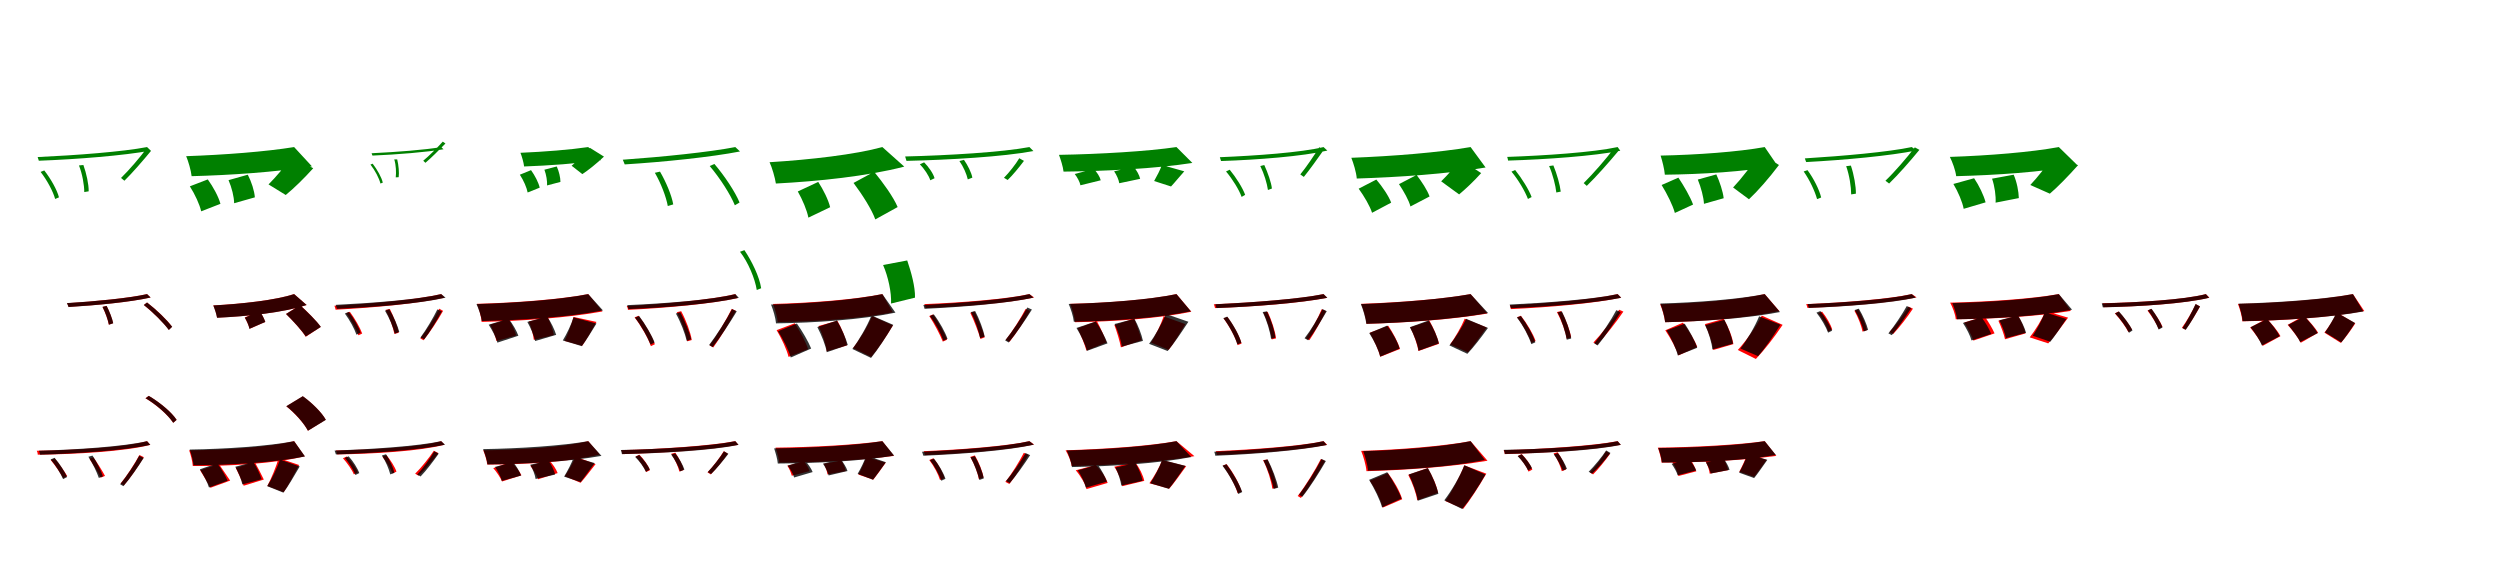 <?xml version="1.0" encoding="UTF-8"?>
<svg width="1700" height="400" xmlns="http://www.w3.org/2000/svg">
<rect width="100%" height="100%" fill="white"/>
<g fill="green" transform="translate(100 100) scale(0.1 -0.1)"><path d="M-0.0 -0.0C-165.0 -32.0 -484.0 -56.0 -744.0 -68.0C-742.0 -75.0 -738.0 -87.0 -736.0 -93.0C-474.0 -83.0 -158.0 -58.0 25.0 -24.0ZM-724.0 -169.0C-680.0 -225.0 -639.0 -302.0 -625.0 -353.0L-599.0 -342.0C-612.0 -291.0 -655.0 -215.0 -699.0 -159.0ZM-463.0 -125.0C-440.0 -183.0 -427.0 -258.0 -427.0 -306.0L-397.0 -301.0C-396.0 -255.0 -412.0 -180.0 -433.0 -122.0ZM-2.0 -8.0C-47.0 -69.0 -123.0 -158.0 -177.0 -210.0L-154.0 -229.0C-100.0 -176.0 -29.0 -94.0 27.0 -26.0Z"/></g>
<g fill="green" transform="translate(200 100) scale(0.1 -0.1)"><path d="M0.0 0.0C-190.0 -31.0 -473.0 -53.0 -734.0 -62.0C-720.0 -95.0 -701.0 -159.0 -697.0 -198.0C-434.0 -191.0 -129.0 -171.0 121.0 -131.0ZM-709.0 -267.0C-675.0 -320.0 -642.0 -391.0 -632.0 -437.0L-501.0 -386.0C-514.0 -337.0 -551.0 -270.0 -587.0 -220.0ZM-446.0 -225.0C-424.0 -275.0 -408.0 -340.0 -408.0 -382.0L-267.0 -342.0C-270.0 -298.0 -290.0 -236.0 -315.0 -188.0ZM-19.0 -67.0C-59.0 -129.0 -125.0 -205.0 -174.0 -254.0L-57.0 -326.0C-4.0 -283.0 66.0 -215.0 130.0 -144.0Z"/></g>
<g fill="green" transform="translate(300 100) scale(0.1 -0.1)"><path d="M0.0 0.0C-106.0 -19.0 -306.0 -34.0 -473.0 -42.0C-472.0 -47.0 -469.0 -54.0 -467.0 -58.0C-300.0 -51.0 -102.0 -35.0 16.0 -15.0ZM-481.0 -119.0C-450.0 -158.0 -422.0 -212.0 -413.0 -248.0L-397.0 -242.0C-405.0 -206.0 -435.0 -153.0 -466.0 -113.0ZM-319.0 -84.0C-307.0 -123.0 -305.0 -174.0 -309.0 -206.0L-289.0 -205.0C-285.0 -175.0 -289.0 -124.0 -299.0 -84.0ZM11.0 37.0C-25.0 -3.0 -82.0 -60.0 -122.0 -93.0L-107.0 -107.0C-68.0 -74.0 -14.0 -20.0 29.0 24.0Z"/></g>
<g fill="green" transform="translate(400 100) scale(0.1 -0.1)"><path d="M0.0 0.0C-121.0 -18.0 -297.0 -32.0 -461.0 -39.0C-452.0 -61.0 -439.0 -105.0 -436.0 -132.0C-270.0 -126.0 -78.0 -113.0 87.0 -89.0ZM-465.0 -188.0C-440.0 -226.0 -418.0 -276.0 -412.0 -309.0L-330.0 -276.0C-338.0 -241.0 -363.0 -193.0 -389.0 -157.0ZM-298.0 -154.0C-285.0 -189.0 -278.0 -233.0 -280.0 -261.0L-189.0 -237.0C-189.0 -207.0 -199.0 -165.0 -214.0 -132.0ZM11.0 -5.0C-22.0 -47.0 -75.0 -96.0 -113.0 -127.0L-40.0 -184.0C1.0 -157.0 56.0 -113.0 107.0 -65.0Z"/></g>
<g fill="green" transform="translate(500 100) scale(0.1 -0.1)"><path d="M0.0 0.0C-174.0 -34.0 -495.0 -67.0 -765.0 -86.0C-761.0 -94.0 -756.0 -109.0 -752.0 -118.0C-480.0 -101.0 -163.0 -68.0 32.0 -30.0ZM-547.0 -175.0C-506.0 -245.0 -470.0 -339.0 -459.0 -401.0L-422.0 -390.0C-432.0 -330.0 -471.0 -237.0 -512.0 -167.0ZM-174.0 -129.0C-104.0 -211.0 -32.0 -324.0 -3.0 -396.0L29.0 -377.0C0.0 -306.0 -72.0 -197.0 -142.0 -115.0ZM32.0 -712.0C88.0 -784.0 134.0 -895.0 146.0 -972.0L176.0 -960.0C164.0 -881.0 112.0 -775.0 62.0 -701.0Z"/></g>
<g fill="green" transform="translate(600 100) scale(0.1 -0.1)"><path d="M0.0 0.0C-185.0 -51.0 -490.0 -86.0 -767.0 -103.0C-750.0 -139.0 -730.0 -208.0 -724.0 -248.0C-438.0 -233.0 -105.0 -199.0 149.0 -133.0ZM-575.0 -302.0C-543.0 -358.0 -512.0 -431.0 -503.0 -480.0L-355.0 -409.0C-367.0 -359.0 -402.0 -289.0 -436.0 -237.0ZM-196.0 -244.0C-137.0 -322.0 -71.0 -426.0 -48.0 -492.0L104.0 -408.0C75.0 -339.0 4.0 -241.0 -56.0 -168.0ZM5.0 -802.0C40.0 -882.0 63.0 -991.0 59.0 -1064.0L222.0 -1024.0C224.0 -950.0 196.0 -850.0 169.0 -771.0Z"/></g>
<g fill="green" transform="translate(700 100) scale(0.1 -0.1)"><path d="M-0.0 -0.0C-185.0 -35.0 -554.0 -57.0 -845.0 -64.0C-842.0 -72.0 -838.0 -85.0 -836.0 -94.0C-543.0 -87.0 -177.0 -66.0 27.0 -27.0ZM-745.0 -117.0C-714.0 -149.0 -684.0 -194.0 -674.0 -226.0L-645.0 -212.0C-654.0 -179.0 -686.0 -134.0 -716.0 -104.0ZM-476.0 -95.0C-449.0 -133.0 -427.0 -184.0 -419.0 -220.0L-388.0 -208.0C-394.0 -174.0 -419.0 -124.0 -445.0 -87.0ZM-69.0 -76.0C-92.0 -115.0 -138.0 -174.0 -173.0 -209.0L-148.0 -224.0C-114.0 -192.0 -71.0 -139.0 -37.0 -94.0Z"/></g>
<g fill="green" transform="translate(800 100) scale(0.1 -0.1)"><path d="M0.0 0.0C-197.0 -29.0 -517.0 -48.0 -799.0 -53.0C-788.0 -82.0 -771.0 -135.0 -768.0 -167.0C-482.0 -164.0 -143.0 -147.0 108.0 -108.0ZM-692.0 -183.0C-674.0 -206.0 -657.0 -238.0 -653.0 -260.0L-515.0 -226.0C-521.0 -201.0 -541.0 -171.0 -562.0 -149.0ZM-424.0 -165.0C-407.0 -189.0 -392.0 -224.0 -389.0 -246.0L-247.0 -216.0C-252.0 -191.0 -271.0 -158.0 -291.0 -134.0ZM-99.0 -122.0C-110.0 -153.0 -133.0 -198.0 -152.0 -231.0L-37.0 -268.0C-13.0 -243.0 17.0 -205.0 53.0 -165.0Z"/></g>
<g fill="green" transform="translate(900 100) scale(0.1 -0.1)"><path d="M0.0 0.0C-151.0 -37.0 -462.0 -59.0 -705.0 -69.0C-703.0 -77.0 -699.0 -89.0 -697.0 -95.0C-450.0 -87.0 -143.0 -63.0 26.0 -24.0ZM-663.0 -166.0C-619.0 -218.0 -574.0 -291.0 -557.0 -339.0L-533.0 -325.0C-549.0 -279.0 -595.0 -206.0 -638.0 -154.0ZM-430.0 -129.0C-404.0 -181.0 -384.0 -248.0 -378.0 -292.0L-351.0 -282.0C-355.0 -242.0 -379.0 -174.0 -403.0 -122.0ZM-29.0 -1.0C-63.0 -56.0 -119.0 -139.0 -158.0 -186.0L-134.0 -203.0C-94.0 -154.0 -42.0 -81.0 1.0 -20.0Z"/></g>
<g fill="green" transform="translate(1000 100) scale(0.1 -0.1)"><path d="M0.0 0.0C-215.0 -37.0 -525.0 -62.0 -811.0 -73.0C-797.0 -108.0 -777.0 -172.0 -774.0 -214.0C-490.0 -205.0 -162.0 -183.0 102.0 -139.0ZM-761.0 -283.0C-724.0 -334.0 -684.0 -402.0 -670.0 -447.0L-540.0 -378.0C-557.0 -332.0 -601.0 -268.0 -641.0 -221.0ZM-487.0 -252.0C-455.0 -300.0 -419.0 -363.0 -409.0 -404.0L-279.0 -336.0C-294.0 -293.0 -333.0 -234.0 -367.0 -190.0ZM-70.0 -84.0C-104.0 -133.0 -161.0 -195.0 -200.0 -233.0L-78.0 -322.0C-37.0 -288.0 22.0 -233.0 72.0 -177.0Z"/></g>
<g fill="green" transform="translate(1100 100) scale(0.1 -0.1)"><path d="M-0.0 -0.0C-166.0 -36.0 -494.0 -58.0 -751.0 -67.0C-749.0 -74.0 -745.0 -86.0 -745.0 -92.0C-485.0 -84.0 -160.0 -61.0 18.0 -25.0ZM-722.0 -167.0C-675.0 -223.0 -629.0 -302.0 -610.0 -353.0L-585.0 -340.0C-603.0 -290.0 -652.0 -212.0 -697.0 -156.0ZM-466.0 -129.0C-441.0 -186.0 -422.0 -262.0 -417.0 -309.0L-387.0 -303.0C-392.0 -258.0 -413.0 -182.0 -437.0 -125.0ZM-25.0 -9.0C-78.0 -80.0 -168.0 -183.0 -231.0 -245.0L-210.0 -264.0C-145.0 -201.0 -61.0 -106.0 4.0 -28.0Z"/></g>
<g fill="green" transform="translate(1200 100) scale(0.1 -0.1)"><path d="M0.0 0.0C-184.0 -33.0 -460.0 -53.0 -708.0 -58.0C-697.0 -91.0 -682.0 -151.0 -679.0 -188.0C-431.0 -185.0 -141.0 -168.0 87.0 -127.0ZM-701.0 -258.0C-664.0 -318.0 -624.0 -398.0 -611.0 -448.0L-487.0 -391.0C-506.0 -339.0 -550.0 -263.0 -587.0 -208.0ZM-455.0 -221.0C-433.0 -274.0 -415.0 -343.0 -413.0 -386.0L-279.0 -348.0C-284.0 -302.0 -306.0 -236.0 -329.0 -186.0ZM-36.0 -38.0C-82.0 -118.0 -158.0 -215.0 -215.0 -275.0L-107.0 -355.0C-48.0 -300.0 30.0 -211.0 97.0 -122.0Z"/></g>
<g fill="green" transform="translate(1300 100) scale(0.1 -0.1)"><path d="M0.0 0.0C-160.0 -34.0 -470.0 -61.0 -727.0 -77.0C-725.0 -85.0 -720.0 -96.0 -718.0 -102.0C-458.0 -88.0 -150.0 -60.0 32.0 -23.0ZM-735.0 -166.0C-694.0 -224.0 -658.0 -302.0 -644.0 -354.0L-616.0 -343.0C-628.0 -292.0 -666.0 -215.0 -709.0 -157.0ZM-446.0 -130.0C-424.0 -192.0 -412.0 -271.0 -412.0 -322.0L-380.0 -317.0C-379.0 -268.0 -393.0 -188.0 -414.0 -126.0ZM21.0 -2.0C-32.0 -71.0 -118.0 -171.0 -179.0 -229.0L-154.0 -248.0C-92.0 -188.0 -11.0 -96.0 52.0 -19.0Z"/></g>
<g fill="green" transform="translate(1400 100) scale(0.1 -0.1)"><path d="M0.0 0.0C-190.0 -35.0 -476.0 -58.0 -741.0 -67.0C-724.0 -100.0 -702.0 -160.0 -698.0 -198.0C-430.0 -191.0 -120.0 -171.0 129.0 -126.0ZM-717.0 -251.0C-685.0 -304.0 -655.0 -375.0 -647.0 -420.0L-498.0 -376.0C-510.0 -329.0 -542.0 -262.0 -576.0 -212.0ZM-454.0 -215.0C-436.0 -267.0 -427.0 -334.0 -430.0 -378.0L-272.0 -347.0C-273.0 -303.0 -285.0 -238.0 -307.0 -188.0ZM-40.0 -60.0C-79.0 -124.0 -144.0 -205.0 -194.0 -258.0L-61.0 -317.0C-7.0 -271.0 64.0 -198.0 131.0 -123.0Z"/></g>
<g fill="red" transform="translate(100 200) scale(0.1 -0.1)"><path d="M0.0 0.0C-121.0 -27.0 -355.0 -50.0 -544.0 -62.0C-540.0 -68.0 -536.0 -79.0 -534.0 -87.0C-343.0 -76.0 -112.0 -54.0 24.0 -23.0ZM-303.0 -87.0C-284.0 -125.0 -266.0 -175.0 -260.0 -208.0L-231.0 -198.0C-237.0 -167.0 -256.0 -117.0 -275.0 -80.0ZM-22.0 -74.0C41.0 -124.0 114.0 -196.0 148.0 -243.0L170.0 -222.0C136.0 -175.0 64.0 -106.0 0.0 -57.0ZM-11.0 -708.0C64.0 -752.0 143.0 -822.0 178.0 -875.0L201.0 -855.0C166.0 -802.0 85.0 -735.0 11.0 -692.0Z"/></g>
<g fill="black" opacity=".8" transform="translate(100 200) scale(0.1 -0.1)"><path d="M0.0 0.0C-122.0 -28.0 -356.0 -50.0 -545.0 -61.0C-541.0 -69.0 -537.0 -79.0 -534.0 -88.0C-343.0 -76.0 -112.0 -54.0 24.0 -23.0ZM-303.0 -87.0C-283.0 -124.0 -266.0 -174.0 -259.0 -208.0L-230.0 -198.0C-236.0 -167.0 -256.0 -117.0 -275.0 -80.0ZM-22.0 -74.0C41.0 -123.0 113.0 -196.0 148.0 -244.0L171.0 -222.0C135.0 -176.0 65.0 -107.0 -0.0 -57.0ZM-10.0 -708.0C65.0 -752.0 143.0 -822.0 178.0 -875.0L201.0 -855.0C167.0 -802.0 85.0 -735.0 12.0 -692.0Z"/></g>
<g fill="red" transform="translate(200 200) scale(0.1 -0.1)"><path d="M0.0 0.0C-125.0 -41.0 -353.0 -66.0 -550.0 -77.0C-539.0 -99.0 -527.0 -137.0 -524.0 -160.0C-319.0 -151.0 -77.0 -126.0 85.0 -74.0ZM-336.0 -159.0C-322.0 -183.0 -308.0 -215.0 -303.0 -236.0L-196.0 -189.0C-203.0 -168.0 -219.0 -138.0 -234.0 -116.0ZM-55.0 -135.0C-7.0 -182.0 53.0 -248.0 79.0 -290.0L181.0 -223.0C151.0 -180.0 88.0 -118.0 41.0 -75.0ZM-53.0 -763.0C6.0 -810.0 69.0 -880.0 94.0 -929.0L215.0 -854.0C186.0 -802.0 119.0 -738.0 59.0 -695.0Z"/></g>
<g fill="black" opacity=".8" transform="translate(200 200) scale(0.1 -0.1)"><path d="M0.0 0.0C-125.0 -41.0 -353.0 -67.0 -549.0 -77.0C-540.0 -100.0 -528.0 -138.0 -524.0 -161.0C-320.0 -151.0 -76.0 -127.0 85.0 -74.0ZM-335.0 -160.0C-321.0 -184.0 -307.0 -215.0 -304.0 -236.0L-196.0 -189.0C-203.0 -169.0 -218.0 -138.0 -233.0 -117.0ZM-55.0 -135.0C-7.0 -182.0 54.0 -248.0 79.0 -288.0L182.0 -223.0C151.0 -180.0 88.0 -119.0 41.0 -76.0ZM-53.0 -762.0C7.0 -809.0 69.0 -880.0 94.0 -929.0L216.0 -855.0C187.0 -803.0 119.0 -737.0 59.0 -694.0Z"/></g>
<g fill="red" transform="translate(300 200) scale(0.1 -0.1)"><path d="M0.0 0.0C-159.0 -37.0 -474.0 -65.0 -726.0 -79.0C-723.0 -87.0 -719.0 -98.0 -718.0 -106.0C-463.0 -93.0 -152.0 -64.0 24.0 -24.0ZM-646.0 -129.0C-613.0 -176.0 -578.0 -240.0 -563.0 -280.0L-537.0 -268.0C-551.0 -229.0 -587.0 -166.0 -621.0 -120.0ZM-378.0 -107.0C-351.0 -159.0 -326.0 -228.0 -318.0 -271.0L-289.0 -263.0C-296.0 -221.0 -323.0 -153.0 -349.0 -101.0ZM-13.0 -99.0C-44.0 -160.0 -100.0 -249.0 -142.0 -301.0L-120.0 -314.0C-78.0 -262.0 -24.0 -180.0 13.0 -114.0Z"/></g>
<g fill="black" opacity=".8" transform="translate(300 200) scale(0.1 -0.1)"><path d="M0.0 0.0C-155.0 -37.0 -469.0 -61.0 -717.0 -73.0C-715.0 -82.0 -710.0 -93.0 -708.0 -100.0C-456.0 -89.0 -144.0 -65.0 30.0 -24.0ZM-655.0 -132.0C-622.0 -176.0 -590.0 -235.0 -576.0 -276.0L-548.0 -262.0C-560.0 -224.0 -594.0 -164.0 -628.0 -121.0ZM-382.0 -113.0C-352.0 -162.0 -326.0 -226.0 -315.0 -269.0L-285.0 -257.0C-295.0 -217.0 -323.0 -152.0 -353.0 -103.0ZM-26.0 -104.0C-53.0 -160.0 -103.0 -245.0 -141.0 -295.0L-115.0 -307.0C-76.0 -256.0 -30.0 -180.0 5.0 -117.0Z"/></g>
<g fill="red" transform="translate(400 200) scale(0.1 -0.1)"><path d="M0.0 0.0C-191.0 -36.0 -489.0 -59.0 -757.0 -66.0C-744.0 -97.0 -727.0 -153.0 -725.0 -189.0C-456.0 -183.0 -143.0 -162.0 97.0 -118.0ZM-667.0 -207.0C-649.0 -242.0 -630.0 -289.0 -624.0 -319.0L-490.0 -281.0C-498.0 -250.0 -519.0 -206.0 -540.0 -172.0ZM-404.0 -186.0C-388.0 -225.0 -373.0 -278.0 -370.0 -311.0L-234.0 -278.0C-239.0 -244.0 -257.0 -194.0 -276.0 -157.0ZM-100.0 -155.0C-113.0 -205.0 -138.0 -271.0 -161.0 -318.0L-41.0 -351.0C-14.0 -311.0 22.0 -251.0 56.0 -189.0Z"/></g>
<g fill="black" opacity=".8" transform="translate(400 200) scale(0.1 -0.1)"><path d="M0.0 0.0C-192.0 -38.0 -491.0 -60.0 -760.0 -68.0C-746.0 -98.0 -727.0 -149.0 -724.0 -183.0C-453.0 -177.0 -136.0 -158.0 100.0 -111.0ZM-677.0 -208.0C-652.0 -246.0 -625.0 -297.0 -618.0 -330.0L-475.0 -283.0C-487.0 -250.0 -514.0 -202.0 -542.0 -167.0ZM-414.0 -189.0C-391.0 -230.0 -368.0 -284.0 -361.0 -319.0L-218.0 -277.0C-229.0 -241.0 -254.0 -189.0 -280.0 -152.0ZM-100.0 -158.0C-115.0 -206.0 -146.0 -271.0 -173.0 -315.0L-44.0 -354.0C-15.0 -316.0 21.0 -257.0 56.0 -200.0Z"/></g>
<g fill="red" transform="translate(500 200) scale(0.1 -0.1)"><path d="M0.0 0.0C-163.0 -39.0 -487.0 -67.0 -738.0 -81.0C-734.0 -88.0 -730.0 -99.0 -730.0 -107.0C-477.0 -95.0 -158.0 -66.0 16.0 -27.0ZM-685.0 -158.0C-638.0 -219.0 -592.0 -301.0 -574.0 -354.0L-547.0 -341.0C-564.0 -290.0 -611.0 -207.0 -658.0 -147.0ZM-398.0 -123.0C-364.0 -186.0 -335.0 -269.0 -327.0 -321.0L-296.0 -312.0C-304.0 -261.0 -334.0 -179.0 -368.0 -116.0ZM-24.0 -100.0C-61.0 -175.0 -125.0 -282.0 -175.0 -348.0L-150.0 -363.0C-100.0 -294.0 -40.0 -194.0 4.0 -114.0Z"/></g>
<g fill="black" opacity=".8" transform="translate(500 200) scale(0.1 -0.1)"><path d="M0.0 0.0C-160.0 -40.0 -483.0 -64.0 -735.0 -75.0C-732.0 -84.0 -727.0 -95.0 -727.0 -102.0C-471.0 -92.0 -151.0 -66.0 24.0 -25.0ZM-682.0 -160.0C-638.0 -216.0 -596.0 -293.0 -576.0 -343.0L-549.0 -329.0C-567.0 -281.0 -612.0 -204.0 -654.0 -149.0ZM-404.0 -132.0C-371.0 -190.0 -342.0 -268.0 -330.0 -318.0L-300.0 -307.0C-311.0 -260.0 -342.0 -182.0 -374.0 -123.0ZM-22.0 -102.0C-59.0 -174.0 -128.0 -281.0 -178.0 -346.0L-154.0 -360.0C-101.0 -293.0 -38.0 -196.0 10.0 -117.0Z"/></g>
<g fill="red" transform="translate(600 200) scale(0.1 -0.1)"><path d="M0.0 0.0C-195.0 -38.0 -484.0 -60.0 -744.0 -67.0C-731.0 -99.0 -714.0 -154.0 -712.0 -190.0C-455.0 -187.0 -156.0 -168.0 71.0 -124.0ZM-719.0 -245.0C-685.0 -302.0 -649.0 -379.0 -638.0 -427.0L-505.0 -374.0C-520.0 -325.0 -560.0 -252.0 -595.0 -198.0ZM-434.0 -217.0C-407.0 -272.0 -383.0 -343.0 -378.0 -389.0L-241.0 -349.0C-248.0 -301.0 -276.0 -233.0 -306.0 -181.0ZM-70.0 -150.0C-100.0 -222.0 -155.0 -311.0 -199.0 -367.0L-76.0 -427.0C-31.0 -373.0 24.0 -293.0 72.0 -213.0Z"/></g>
<g fill="black" opacity=".8" transform="translate(600 200) scale(0.1 -0.1)"><path d="M0.0 0.0C-195.0 -40.0 -491.0 -64.0 -757.0 -71.0C-743.0 -105.0 -726.0 -162.0 -723.0 -199.0C-457.0 -195.0 -147.0 -175.0 89.0 -126.0ZM-709.0 -252.0C-674.0 -309.0 -635.0 -384.0 -623.0 -431.0L-484.0 -370.0C-503.0 -323.0 -545.0 -251.0 -581.0 -200.0ZM-442.0 -224.0C-414.0 -278.0 -385.0 -350.0 -378.0 -395.0L-235.0 -346.0C-248.0 -299.0 -279.0 -230.0 -309.0 -180.0ZM-74.0 -145.0C-104.0 -219.0 -159.0 -314.0 -204.0 -373.0L-77.0 -434.0C-32.0 -379.0 25.0 -292.0 74.0 -209.0Z"/></g>
<g fill="red" transform="translate(700 200) scale(0.1 -0.1)"><path d="M0.0 0.0C-155.0 -34.0 -465.0 -58.0 -715.0 -68.0C-710.0 -76.0 -706.0 -87.0 -706.0 -95.0C-452.0 -85.0 -144.0 -62.0 32.0 -23.0ZM-681.0 -149.0C-646.0 -203.0 -607.0 -276.0 -589.0 -323.0L-560.0 -310.0C-578.0 -264.0 -617.0 -193.0 -655.0 -138.0ZM-402.0 -127.0C-375.0 -183.0 -347.0 -257.0 -333.0 -305.0L-304.0 -294.0C-316.0 -248.0 -347.0 -174.0 -374.0 -118.0ZM-26.0 -101.0C-58.0 -163.0 -117.0 -256.0 -161.0 -311.0L-135.0 -324.0C-90.0 -268.0 -35.0 -183.0 5.0 -114.0Z"/></g>
<g fill="black" opacity=".8" transform="translate(700 200) scale(0.1 -0.1)"><path d="M0.0 0.0C-157.0 -37.0 -472.0 -61.0 -721.0 -74.0C-719.0 -82.0 -714.0 -93.0 -713.0 -100.0C-460.0 -88.0 -148.0 -63.0 27.0 -24.0ZM-677.0 -149.0C-638.0 -200.0 -601.0 -271.0 -585.0 -317.0L-557.0 -304.0C-572.0 -260.0 -611.0 -189.0 -650.0 -138.0ZM-398.0 -122.0C-369.0 -178.0 -344.0 -252.0 -335.0 -299.0L-304.0 -289.0C-313.0 -244.0 -340.0 -170.0 -369.0 -115.0ZM-14.0 -91.0C-51.0 -158.0 -117.0 -256.0 -165.0 -315.0L-141.0 -329.0C-90.0 -268.0 -29.0 -178.0 17.0 -105.0Z"/></g>
<g fill="red" transform="translate(800 200) scale(0.1 -0.1)"><path d="M0.0 0.0C-182.0 -38.0 -466.0 -60.0 -723.0 -66.0C-709.0 -97.0 -693.0 -155.0 -690.0 -191.0C-430.0 -187.0 -130.0 -167.0 101.0 -120.0ZM-672.0 -232.0C-650.0 -279.0 -623.0 -344.0 -612.0 -384.0L-476.0 -328.0C-490.0 -288.0 -517.0 -229.0 -541.0 -184.0ZM-422.0 -210.0C-405.0 -257.0 -385.0 -321.0 -378.0 -362.0L-237.0 -313.0C-248.0 -273.0 -268.0 -213.0 -288.0 -167.0ZM-87.0 -151.0C-106.0 -208.0 -143.0 -282.0 -173.0 -330.0L-53.0 -379.0C-20.0 -336.0 21.0 -270.0 60.0 -204.0Z"/></g>
<g fill="black" opacity=".8" transform="translate(800 200) scale(0.1 -0.1)"><path d="M0.0 0.0C-186.0 -38.0 -474.0 -60.0 -733.0 -67.0C-719.0 -99.0 -701.0 -153.0 -698.0 -188.0C-437.0 -183.0 -133.0 -164.0 98.0 -117.0ZM-680.0 -230.0C-650.0 -279.0 -618.0 -344.0 -609.0 -386.0L-469.0 -335.0C-484.0 -294.0 -518.0 -231.0 -549.0 -186.0ZM-421.0 -203.0C-397.0 -252.0 -376.0 -316.0 -372.0 -357.0L-228.0 -318.0C-237.0 -275.0 -260.0 -214.0 -286.0 -168.0ZM-72.0 -135.0C-98.0 -200.0 -146.0 -284.0 -186.0 -338.0L-60.0 -387.0C-18.0 -338.0 33.0 -261.0 81.0 -188.0Z"/></g>
<g fill="red" transform="translate(900 200) scale(0.1 -0.1)"><path d="M0.0 0.0C-164.0 -34.0 -487.0 -58.0 -746.0 -69.0C-743.0 -76.0 -739.0 -88.0 -738.0 -95.0C-476.0 -86.0 -157.0 -61.0 25.0 -25.0ZM-680.0 -165.0C-638.0 -221.0 -598.0 -297.0 -584.0 -347.0L-557.0 -336.0C-570.0 -287.0 -612.0 -211.0 -654.0 -155.0ZM-409.0 -125.0C-381.0 -184.0 -358.0 -260.0 -352.0 -308.0L-323.0 -301.0C-328.0 -254.0 -353.0 -178.0 -380.0 -120.0ZM-12.0 -102.0C-37.0 -161.0 -83.0 -248.0 -120.0 -300.0L-96.0 -313.0C-60.0 -261.0 -17.0 -181.0 16.0 -116.0Z"/></g>
<g fill="black" opacity=".8" transform="translate(900 200) scale(0.1 -0.1)"><path d="M0.0 0.0C-163.0 -33.0 -479.0 -57.0 -736.0 -69.0C-734.0 -76.0 -730.0 -89.0 -728.0 -95.0C-469.0 -85.0 -155.0 -60.0 26.0 -25.0ZM-681.0 -163.0C-639.0 -218.0 -600.0 -293.0 -586.0 -342.0L-559.0 -331.0C-572.0 -282.0 -613.0 -207.0 -655.0 -153.0ZM-414.0 -122.0C-385.0 -180.0 -363.0 -255.0 -357.0 -304.0L-328.0 -296.0C-332.0 -250.0 -357.0 -174.0 -385.0 -117.0ZM-7.0 -102.0C-35.0 -161.0 -88.0 -248.0 -129.0 -300.0L-105.0 -314.0C-64.0 -261.0 -16.0 -181.0 22.0 -116.0Z"/></g>
<g fill="red" transform="translate(1000 200) scale(0.1 -0.1)"><path d="M0.0 0.0C-192.0 -34.0 -481.0 -57.0 -744.0 -66.0C-730.0 -99.0 -711.0 -163.0 -708.0 -202.0C-443.0 -195.0 -134.0 -174.0 114.0 -132.0ZM-686.0 -263.0C-656.0 -314.0 -625.0 -383.0 -614.0 -426.0L-480.0 -373.0C-493.0 -328.0 -528.0 -263.0 -560.0 -215.0ZM-410.0 -226.0C-385.0 -277.0 -361.0 -344.0 -355.0 -387.0L-215.0 -338.0C-224.0 -295.0 -252.0 -231.0 -279.0 -182.0ZM-40.0 -167.0C-63.0 -223.0 -105.0 -295.0 -139.0 -342.0L-18.0 -396.0C19.0 -354.0 65.0 -291.0 109.0 -227.0Z"/></g>
<g fill="black" opacity=".8" transform="translate(1000 200) scale(0.1 -0.1)"><path d="M0.0 0.0C-192.0 -34.0 -481.0 -58.0 -746.0 -68.0C-732.0 -101.0 -713.0 -164.0 -709.0 -202.0C-442.0 -194.0 -131.0 -173.0 119.0 -129.0ZM-689.0 -265.0C-657.0 -315.0 -624.0 -381.0 -615.0 -425.0L-483.0 -370.0C-496.0 -324.0 -532.0 -261.0 -567.0 -214.0ZM-413.0 -225.0C-385.0 -275.0 -359.0 -342.0 -354.0 -385.0L-216.0 -335.0C-225.0 -290.0 -254.0 -227.0 -285.0 -179.0ZM-30.0 -168.0C-57.0 -226.0 -106.0 -301.0 -144.0 -349.0L-22.0 -406.0C19.0 -363.0 71.0 -296.0 118.0 -230.0Z"/></g>
<g fill="red" transform="translate(1100 200) scale(0.1 -0.1)"><path d="M0.0 0.0C-161.0 -36.0 -480.0 -63.0 -733.0 -76.0C-731.0 -83.0 -727.0 -95.0 -726.0 -102.0C-469.0 -90.0 -154.0 -63.0 24.0 -24.0ZM-684.0 -157.0C-643.0 -211.0 -602.0 -285.0 -586.0 -332.0L-558.0 -319.0C-574.0 -272.0 -616.0 -200.0 -658.0 -147.0ZM-413.0 -122.0C-382.0 -179.0 -354.0 -255.0 -347.0 -303.0L-316.0 -294.0C-324.0 -247.0 -352.0 -172.0 -384.0 -115.0ZM10.0 -106.0C-32.0 -173.0 -108.0 -269.0 -165.0 -329.0L-140.0 -344.0C-82.0 -283.0 -12.0 -194.0 39.0 -119.0Z"/></g>
<g fill="black" opacity=".8" transform="translate(1100 200) scale(0.1 -0.1)"><path d="M0.0 0.0C-163.0 -35.0 -480.0 -59.0 -734.0 -71.0C-732.0 -78.0 -727.0 -90.0 -726.0 -96.0C-469.0 -86.0 -155.0 -61.0 24.0 -25.0ZM-685.0 -159.0C-642.0 -214.0 -603.0 -290.0 -587.0 -340.0L-560.0 -328.0C-574.0 -279.0 -617.0 -204.0 -658.0 -149.0ZM-408.0 -124.0C-378.0 -182.0 -354.0 -261.0 -346.0 -310.0L-316.0 -302.0C-323.0 -254.0 -349.0 -177.0 -379.0 -118.0ZM-9.0 -109.0C-44.0 -176.0 -110.0 -275.0 -159.0 -335.0L-136.0 -349.0C-86.0 -288.0 -25.0 -196.0 21.0 -123.0Z"/></g>
<g fill="red" transform="translate(1200 200) scale(0.1 -0.1)"><path d="M0.0 0.0C-177.0 -39.0 -458.0 -62.0 -711.0 -69.0C-697.0 -100.0 -681.0 -156.0 -677.0 -191.0C-422.0 -186.0 -125.0 -164.0 99.0 -115.0ZM-676.0 -246.0C-640.0 -299.0 -601.0 -371.0 -587.0 -417.0L-459.0 -359.0C-476.0 -312.0 -519.0 -244.0 -556.0 -194.0ZM-407.0 -204.0C-379.0 -260.0 -355.0 -333.0 -350.0 -380.0L-213.0 -340.0C-220.0 -291.0 -248.0 -221.0 -279.0 -168.0ZM-20.0 -146.0C-59.0 -224.0 -128.0 -320.0 -183.0 -380.0L-60.0 -441.0C-5.0 -383.0 64.0 -296.0 122.0 -209.0Z"/></g>
<g fill="black" opacity=".8" transform="translate(1200 200) scale(0.1 -0.1)"><path d="M0.0 0.0C-181.0 -35.0 -459.0 -57.0 -710.0 -64.0C-697.0 -97.0 -680.0 -155.0 -677.0 -191.0C-423.0 -186.0 -127.0 -166.0 104.0 -122.0ZM-667.0 -247.0C-635.0 -301.0 -601.0 -372.0 -591.0 -417.0L-459.0 -365.0C-474.0 -318.0 -511.0 -251.0 -544.0 -201.0ZM-405.0 -211.0C-380.0 -264.0 -359.0 -333.0 -356.0 -376.0L-216.0 -337.0C-223.0 -291.0 -248.0 -225.0 -274.0 -175.0ZM-38.0 -151.0C-67.0 -223.0 -121.0 -313.0 -165.0 -370.0L-45.0 -422.0C1.0 -370.0 57.0 -288.0 107.0 -208.0Z"/></g>
<g fill="red" transform="translate(1300 200) scale(0.1 -0.1)"><path d="M0.0 0.0C-155.0 -34.0 -468.0 -58.0 -718.0 -68.0C-715.0 -76.0 -710.0 -86.0 -709.0 -94.0C-453.0 -84.0 -145.0 -60.0 33.0 -22.0ZM-636.0 -130.0C-605.0 -167.0 -578.0 -218.0 -569.0 -254.0L-541.0 -241.0C-550.0 -208.0 -579.0 -157.0 -610.0 -119.0ZM-390.0 -113.0C-365.0 -157.0 -342.0 -215.0 -335.0 -255.0L-305.0 -245.0C-313.0 -207.0 -337.0 -148.0 -364.0 -104.0ZM-22.0 -85.0C-54.0 -136.0 -109.0 -213.0 -151.0 -258.0L-126.0 -271.0C-83.0 -225.0 -30.0 -157.0 8.0 -99.0Z"/></g>
<g fill="black" opacity=".8" transform="translate(1300 200) scale(0.1 -0.1)"><path d="M0.0 0.0C-153.0 -36.0 -464.0 -58.0 -708.0 -68.0C-706.0 -76.0 -701.0 -87.0 -700.0 -94.0C-452.0 -85.0 -144.0 -62.0 27.0 -24.0ZM-648.0 -126.0C-615.0 -167.0 -583.0 -224.0 -569.0 -262.0L-542.0 -249.0C-555.0 -212.0 -589.0 -156.0 -622.0 -115.0ZM-388.0 -108.0C-361.0 -153.0 -336.0 -214.0 -326.0 -254.0L-297.0 -243.0C-306.0 -206.0 -332.0 -145.0 -360.0 -99.0ZM-34.0 -81.0C-64.0 -136.0 -119.0 -218.0 -159.0 -267.0L-136.0 -279.0C-94.0 -230.0 -43.0 -157.0 -4.0 -96.0Z"/></g>
<g fill="red" transform="translate(1400 200) scale(0.1 -0.1)"><path d="M0.0 0.0C-192.0 -33.0 -482.0 -52.0 -739.0 -58.0C-723.0 -88.0 -703.0 -138.0 -701.0 -171.0C-444.0 -169.0 -140.0 -152.0 82.0 -114.0ZM-643.0 -193.0C-619.0 -231.0 -592.0 -283.0 -581.0 -316.0L-437.0 -267.0C-451.0 -235.0 -479.0 -187.0 -505.0 -151.0ZM-411.0 -181.0C-393.0 -220.0 -373.0 -273.0 -366.0 -307.0L-226.0 -267.0C-234.0 -234.0 -256.0 -184.0 -277.0 -147.0ZM-90.0 -115.0C-114.0 -171.0 -160.0 -246.0 -198.0 -294.0L-72.0 -335.0C-33.0 -291.0 16.0 -224.0 63.0 -160.0Z"/></g>
<g fill="black" opacity=".8" transform="translate(1400 200) scale(0.1 -0.1)"><path d="M0.0 0.0C-183.0 -35.0 -469.0 -55.0 -724.0 -61.0C-712.0 -90.0 -695.0 -139.0 -692.0 -171.0C-435.0 -167.0 -133.0 -150.0 90.0 -106.0ZM-652.0 -196.0C-628.0 -233.0 -602.0 -283.0 -594.0 -315.0L-460.0 -271.0C-472.0 -239.0 -499.0 -192.0 -525.0 -158.0ZM-405.0 -178.0C-385.0 -216.0 -365.0 -267.0 -360.0 -299.0L-223.0 -263.0C-232.0 -229.0 -255.0 -180.0 -278.0 -145.0ZM-95.0 -124.0C-113.0 -173.0 -148.0 -239.0 -177.0 -283.0L-58.0 -324.0C-27.0 -286.0 12.0 -227.0 51.0 -169.0Z"/></g>
<g fill="red" transform="translate(1500 200) scale(0.1 -0.1)"><path d="M0.0 0.0C-148.0 -39.0 -465.0 -57.0 -703.0 -62.0C-700.0 -70.0 -696.0 -81.0 -696.0 -89.0C-453.0 -85.0 -140.0 -65.0 24.0 -24.0ZM-619.0 -131.0C-584.0 -169.0 -544.0 -223.0 -527.0 -258.0L-502.0 -242.0C-519.0 -208.0 -559.0 -155.0 -594.0 -118.0ZM-397.0 -112.0C-367.0 -150.0 -335.0 -202.0 -321.0 -237.0L-295.0 -222.0C-308.0 -190.0 -342.0 -138.0 -372.0 -100.0ZM-69.0 -68.0C-91.0 -115.0 -132.0 -187.0 -163.0 -229.0L-139.0 -242.0C-107.0 -200.0 -69.0 -137.0 -40.0 -84.0Z"/></g>
<g fill="black" opacity=".8" transform="translate(1500 200) scale(0.1 -0.1)"><path d="M0.0 0.0C-151.0 -39.0 -469.0 -57.0 -708.0 -63.0C-706.0 -71.0 -702.0 -83.0 -701.0 -90.0C-457.0 -85.0 -143.0 -65.0 22.0 -25.0ZM-617.0 -131.0C-580.0 -170.0 -540.0 -226.0 -523.0 -263.0L-499.0 -247.0C-515.0 -212.0 -557.0 -156.0 -591.0 -118.0ZM-394.0 -110.0C-364.0 -150.0 -335.0 -204.0 -321.0 -241.0L-295.0 -227.0C-307.0 -194.0 -340.0 -140.0 -369.0 -100.0ZM-70.0 -67.0C-91.0 -115.0 -130.0 -188.0 -159.0 -231.0L-137.0 -243.0C-106.0 -200.0 -70.0 -137.0 -40.0 -84.0Z"/></g>
<g fill="red" transform="translate(1600 200) scale(0.1 -0.1)"><path d="M0.0 0.0C-200.0 -38.0 -507.0 -60.0 -782.0 -67.0C-770.0 -97.0 -754.0 -150.0 -752.0 -185.0C-479.0 -180.0 -160.0 -160.0 77.0 -115.0ZM-699.0 -227.0C-667.0 -265.0 -629.0 -318.0 -614.0 -352.0L-493.0 -286.0C-511.0 -251.0 -552.0 -202.0 -586.0 -167.0ZM-444.0 -209.0C-411.0 -246.0 -371.0 -298.0 -355.0 -331.0L-237.0 -263.0C-256.0 -229.0 -299.0 -181.0 -333.0 -147.0ZM-109.0 -125.0C-129.0 -169.0 -167.0 -227.0 -194.0 -262.0L-82.0 -332.0C-54.0 -299.0 -16.0 -249.0 16.0 -199.0Z"/></g>
<g fill="black" opacity=".8" transform="translate(1600 200) scale(0.1 -0.1)"><path d="M0.0 0.0C-202.0 -36.0 -507.0 -58.0 -778.0 -65.0C-768.0 -96.0 -752.0 -149.0 -750.0 -184.0C-481.0 -179.0 -165.0 -161.0 71.0 -118.0ZM-696.0 -225.0C-666.0 -264.0 -632.0 -315.0 -619.0 -349.0L-498.0 -286.0C-514.0 -253.0 -552.0 -204.0 -584.0 -170.0ZM-440.0 -209.0C-410.0 -246.0 -372.0 -295.0 -359.0 -326.0L-240.0 -265.0C-259.0 -231.0 -299.0 -184.0 -330.0 -152.0ZM-112.0 -125.0C-130.0 -167.0 -165.0 -225.0 -190.0 -260.0L-79.0 -328.0C-53.0 -296.0 -17.0 -245.0 14.0 -196.0Z"/></g>
<g fill="red" transform="translate(100 300) scale(0.1 -0.1)"><path d="M0.0 0.0C-156.0 -43.0 -497.0 -61.0 -750.0 -65.0C-746.0 -72.0 -743.0 -84.0 -743.0 -92.0C-486.0 -89.0 -148.0 -70.0 22.0 -25.0ZM-655.0 -128.0C-623.0 -166.0 -588.0 -219.0 -570.0 -251.0L-543.0 -237.0C-561.0 -206.0 -598.0 -154.0 -628.0 -117.0ZM-392.0 -119.0C-365.0 -160.0 -331.0 -215.0 -315.0 -248.0L-286.0 -236.0C-303.0 -204.0 -337.0 -149.0 -365.0 -110.0ZM-52.0 -94.0C-82.0 -151.0 -138.0 -237.0 -180.0 -288.0L-157.0 -300.0C-114.0 -251.0 -61.0 -173.0 -22.0 -109.0Z"/></g>
<g fill="black" opacity=".8" transform="translate(100 300) scale(0.1 -0.1)"><path d="M0.0 0.0C-160.0 -37.0 -485.0 -58.0 -735.0 -65.0C-732.0 -73.0 -728.0 -85.0 -728.0 -92.0C-474.0 -84.0 -152.0 -64.0 22.0 -25.0ZM-656.0 -124.0C-621.0 -164.0 -587.0 -220.0 -571.0 -258.0L-544.0 -244.0C-559.0 -208.0 -596.0 -151.0 -629.0 -113.0ZM-399.0 -106.0C-370.0 -150.0 -341.0 -211.0 -328.0 -250.0L-300.0 -239.0C-312.0 -202.0 -342.0 -141.0 -371.0 -98.0ZM-53.0 -99.0C-83.0 -157.0 -140.0 -241.0 -183.0 -293.0L-161.0 -306.0C-116.0 -254.0 -63.0 -177.0 -23.0 -114.0Z"/></g>
<g fill="red" transform="translate(200 300) scale(0.1 -0.1)"><path d="M0.0 0.0C-173.0 -41.0 -465.0 -60.0 -714.0 -62.0C-703.0 -90.0 -691.0 -139.0 -689.0 -169.0C-437.0 -170.0 -135.0 -153.0 72.0 -103.0ZM-639.0 -198.0C-616.0 -235.0 -584.0 -288.0 -569.0 -317.0L-435.0 -268.0C-454.0 -238.0 -489.0 -190.0 -512.0 -155.0ZM-397.0 -181.0C-378.0 -219.0 -354.0 -272.0 -343.0 -303.0L-206.0 -261.0C-220.0 -230.0 -247.0 -180.0 -267.0 -143.0ZM-105.0 -115.0C-122.0 -173.0 -154.0 -252.0 -182.0 -304.0L-71.0 -347.0C-40.0 -302.0 -3.0 -231.0 34.0 -162.0Z"/></g>
<g fill="black" opacity=".8" transform="translate(200 300) scale(0.1 -0.1)"><path d="M0.0 0.0C-178.0 -34.0 -462.0 -53.0 -710.0 -57.0C-700.0 -86.0 -686.0 -133.0 -684.0 -164.0C-434.0 -162.0 -139.0 -147.0 74.0 -104.0ZM-641.0 -191.0C-616.0 -230.0 -588.0 -282.0 -579.0 -315.0L-452.0 -269.0C-466.0 -236.0 -496.0 -186.0 -522.0 -151.0ZM-400.0 -174.0C-379.0 -211.0 -358.0 -262.0 -352.0 -294.0L-221.0 -259.0C-231.0 -225.0 -255.0 -176.0 -277.0 -141.0ZM-96.0 -125.0C-115.0 -182.0 -152.0 -258.0 -183.0 -306.0L-73.0 -350.0C-40.0 -306.0 0.0 -237.0 38.0 -172.0Z"/></g>
<g fill="red" transform="translate(300 300) scale(0.1 -0.1)"><path d="M0.0 0.0C-149.0 -41.0 -474.0 -58.0 -716.0 -63.0C-712.0 -70.0 -709.0 -82.0 -708.0 -90.0C-463.0 -87.0 -141.0 -68.0 23.0 -24.0ZM-668.0 -116.0C-638.0 -150.0 -606.0 -195.0 -594.0 -226.0L-567.0 -212.0C-579.0 -181.0 -611.0 -136.0 -642.0 -104.0ZM-400.0 -105.0C-371.0 -141.0 -343.0 -189.0 -331.0 -220.0L-304.0 -207.0C-314.0 -176.0 -344.0 -129.0 -372.0 -95.0ZM-50.0 -65.0C-80.0 -111.0 -136.0 -181.0 -177.0 -221.0L-154.0 -235.0C-111.0 -196.0 -59.0 -134.0 -19.0 -81.0Z"/></g>
<g fill="black" opacity=".8" transform="translate(300 300) scale(0.1 -0.1)"><path d="M0.0 0.0C-157.0 -34.0 -475.0 -55.0 -725.0 -64.0C-722.0 -72.0 -718.0 -82.0 -716.0 -90.0C-464.0 -82.0 -149.0 -61.0 26.0 -24.0ZM-655.0 -114.0C-625.0 -149.0 -596.0 -197.0 -583.0 -230.0L-557.0 -217.0C-568.0 -185.0 -599.0 -136.0 -629.0 -103.0ZM-403.0 -97.0C-377.0 -137.0 -355.0 -190.0 -346.0 -226.0L-318.0 -215.0C-325.0 -182.0 -349.0 -128.0 -375.0 -89.0ZM-47.0 -69.0C-74.0 -116.0 -125.0 -186.0 -163.0 -227.0L-140.0 -240.0C-101.0 -200.0 -54.0 -137.0 -17.0 -85.0Z"/></g>
<g fill="red" transform="translate(400 300) scale(0.1 -0.1)"><path d="M0.0 0.0C-170.0 -41.0 -463.0 -59.0 -714.0 -62.0C-703.0 -88.0 -689.0 -131.0 -687.0 -159.0C-434.0 -159.0 -129.0 -142.0 78.0 -91.0ZM-646.0 -183.0C-622.0 -210.0 -596.0 -250.0 -586.0 -274.0L-454.0 -232.0C-467.0 -205.0 -496.0 -169.0 -521.0 -142.0ZM-394.0 -167.0C-372.0 -195.0 -349.0 -234.0 -341.0 -259.0L-208.0 -217.0C-218.0 -189.0 -243.0 -153.0 -268.0 -127.0ZM-87.0 -105.0C-103.0 -146.0 -134.0 -201.0 -159.0 -238.0L-52.0 -283.0C-24.0 -252.0 12.0 -204.0 50.0 -156.0Z"/></g>
<g fill="black" opacity=".8" transform="translate(400 300) scale(0.1 -0.1)"><path d="M0.0 0.0C-178.0 -31.0 -463.0 -50.0 -715.0 -54.0C-704.0 -82.0 -688.0 -129.0 -685.0 -158.0C-431.0 -155.0 -130.0 -140.0 90.0 -100.0ZM-634.0 -175.0C-614.0 -205.0 -593.0 -244.0 -588.0 -270.0L-457.0 -234.0C-466.0 -207.0 -489.0 -169.0 -511.0 -142.0ZM-394.0 -160.0C-377.0 -190.0 -361.0 -231.0 -358.0 -257.0L-225.0 -227.0C-232.0 -199.0 -250.0 -160.0 -270.0 -132.0ZM-98.0 -108.0C-112.0 -148.0 -141.0 -203.0 -164.0 -241.0L-52.0 -278.0C-26.0 -246.0 8.0 -197.0 44.0 -149.0Z"/></g>
<g fill="red" transform="translate(500 300) scale(0.1 -0.1)"><path d="M0.0 0.0C-171.0 -32.0 -510.0 -54.0 -775.0 -61.0C-772.0 -68.0 -768.0 -79.0 -768.0 -88.0C-500.0 -81.0 -165.0 -60.0 21.0 -25.0ZM-678.0 -104.0C-648.0 -136.0 -618.0 -180.0 -606.0 -210.0L-580.0 -197.0C-591.0 -166.0 -623.0 -122.0 -652.0 -92.0ZM-436.0 -86.0C-411.0 -123.0 -388.0 -173.0 -380.0 -207.0L-351.0 -196.0C-358.0 -163.0 -383.0 -114.0 -408.0 -78.0ZM-78.0 -68.0C-104.0 -111.0 -152.0 -174.0 -189.0 -212.0L-167.0 -226.0C-131.0 -190.0 -85.0 -133.0 -51.0 -85.0Z"/></g>
<g fill="black" opacity=".8" transform="translate(500 300) scale(0.1 -0.1)"><path d="M0.0 0.0C-169.0 -35.0 -513.0 -55.0 -778.0 -60.0C-776.0 -67.0 -772.0 -79.0 -771.0 -88.0C-503.0 -82.0 -162.0 -64.0 22.0 -25.0ZM-681.0 -107.0C-651.0 -136.0 -621.0 -178.0 -608.0 -208.0L-582.0 -193.0C-593.0 -164.0 -626.0 -122.0 -654.0 -94.0ZM-436.0 -91.0C-410.0 -125.0 -386.0 -172.0 -375.0 -205.0L-346.0 -193.0C-356.0 -162.0 -382.0 -116.0 -408.0 -83.0ZM-77.0 -69.0C-102.0 -110.0 -151.0 -172.0 -187.0 -210.0L-164.0 -223.0C-128.0 -188.0 -83.0 -133.0 -47.0 -86.0Z"/></g>
<g fill="red" transform="translate(600 300) scale(0.1 -0.1)"><path d="M0.0 0.0C-182.0 -25.0 -472.0 -41.0 -727.0 -44.0C-717.0 -70.0 -703.0 -117.0 -701.0 -146.0C-445.0 -145.0 -144.0 -131.0 79.0 -100.0ZM-646.0 -167.0C-632.0 -188.0 -620.0 -216.0 -616.0 -235.0L-495.0 -204.0C-500.0 -184.0 -516.0 -157.0 -532.0 -137.0ZM-398.0 -154.0C-386.0 -176.0 -375.0 -207.0 -373.0 -226.0L-249.0 -203.0C-252.0 -182.0 -265.0 -152.0 -280.0 -131.0ZM-109.0 -107.0C-121.0 -143.0 -144.0 -192.0 -163.0 -227.0L-62.0 -262.0C-39.0 -233.0 -9.0 -191.0 23.0 -146.0Z"/></g>
<g fill="black" opacity=".8" transform="translate(600 300) scale(0.1 -0.1)"><path d="M0.0 0.0C-182.0 -29.0 -479.0 -46.0 -736.0 -49.0C-727.0 -76.0 -713.0 -123.0 -711.0 -152.0C-451.0 -150.0 -142.0 -136.0 80.0 -98.0ZM-644.0 -166.0C-625.0 -190.0 -605.0 -224.0 -600.0 -247.0L-474.0 -210.0C-483.0 -186.0 -506.0 -154.0 -526.0 -131.0ZM-404.0 -153.0C-387.0 -177.0 -370.0 -212.0 -365.0 -233.0L-237.0 -203.0C-244.0 -179.0 -265.0 -146.0 -283.0 -123.0ZM-109.0 -98.0C-122.0 -135.0 -147.0 -187.0 -168.0 -222.0L-64.0 -262.0C-40.0 -233.0 -9.0 -188.0 24.0 -143.0Z"/></g>
<g fill="red" transform="translate(700 300) scale(0.1 -0.1)"><path d="M0.0 0.0C-155.0 -34.0 -469.0 -58.0 -719.0 -68.0C-716.0 -76.0 -711.0 -87.0 -710.0 -95.0C-455.0 -84.0 -145.0 -60.0 32.0 -23.0ZM-681.0 -128.0C-649.0 -169.0 -619.0 -226.0 -608.0 -264.0L-578.0 -251.0C-589.0 -213.0 -618.0 -157.0 -653.0 -116.0ZM-402.0 -107.0C-375.0 -154.0 -351.0 -216.0 -344.0 -258.0L-312.0 -247.0C-319.0 -206.0 -343.0 -144.0 -371.0 -97.0ZM-38.0 -79.0C-68.0 -138.0 -121.0 -225.0 -164.0 -277.0L-136.0 -291.0C-94.0 -238.0 -45.0 -158.0 -7.0 -93.0Z"/></g>
<g fill="black" opacity=".8" transform="translate(700 300) scale(0.1 -0.1)"><path d="M0.0 0.0C-158.0 -37.0 -477.0 -60.0 -730.0 -72.0C-727.0 -81.0 -723.0 -91.0 -721.0 -99.0C-464.0 -88.0 -148.0 -64.0 30.0 -24.0ZM-676.0 -129.0C-643.0 -172.0 -612.0 -230.0 -599.0 -269.0L-571.0 -256.0C-583.0 -218.0 -616.0 -160.0 -649.0 -119.0ZM-400.0 -110.0C-373.0 -158.0 -350.0 -222.0 -340.0 -264.0L-310.0 -253.0C-318.0 -213.0 -343.0 -150.0 -371.0 -102.0ZM-26.0 -81.0C-58.0 -137.0 -116.0 -221.0 -159.0 -271.0L-134.0 -285.0C-90.0 -235.0 -36.0 -158.0 5.0 -95.0Z"/></g>
<g fill="red" transform="translate(800 300) scale(0.1 -0.1)"><path d="M0.0 0.0C-188.0 -33.0 -485.0 -54.0 -754.0 -62.0C-737.0 -90.0 -716.0 -138.0 -713.0 -169.0C-438.0 -163.0 -120.0 -144.0 122.0 -102.0ZM-685.0 -198.0C-651.0 -237.0 -620.0 -291.0 -612.0 -326.0L-468.0 -284.0C-479.0 -249.0 -512.0 -199.0 -549.0 -162.0ZM-423.0 -174.0C-395.0 -215.0 -373.0 -270.0 -369.0 -306.0L-219.0 -270.0C-226.0 -234.0 -251.0 -181.0 -283.0 -141.0ZM-97.0 -129.0C-116.0 -178.0 -153.0 -243.0 -184.0 -286.0L-49.0 -323.0C-16.0 -284.0 25.0 -227.0 66.0 -170.0Z"/></g>
<g fill="black" opacity=".8" transform="translate(800 300) scale(0.1 -0.1)"><path d="M0.0 0.0C-187.0 -36.0 -482.0 -57.0 -746.0 -63.0C-733.0 -93.0 -714.0 -143.0 -711.0 -176.0C-444.0 -171.0 -131.0 -153.0 101.0 -108.0ZM-671.0 -198.0C-647.0 -235.0 -623.0 -284.0 -616.0 -316.0L-473.0 -275.0C-484.0 -243.0 -510.0 -195.0 -535.0 -161.0ZM-415.0 -179.0C-396.0 -218.0 -379.0 -269.0 -375.0 -302.0L-230.0 -269.0C-237.0 -235.0 -257.0 -185.0 -279.0 -149.0ZM-97.0 -127.0C-114.0 -176.0 -149.0 -242.0 -178.0 -286.0L-52.0 -324.0C-20.0 -286.0 20.0 -226.0 61.0 -168.0Z"/></g>
<g fill="red" transform="translate(900 300) scale(0.1 -0.1)"><path d="M0.0 0.0C-162.0 -34.0 -479.0 -57.0 -733.0 -68.0C-730.0 -76.0 -726.0 -87.0 -725.0 -94.0C-467.0 -85.0 -155.0 -60.0 25.0 -25.0ZM-685.0 -166.0C-641.0 -224.0 -599.0 -302.0 -584.0 -354.0L-557.0 -343.0C-571.0 -291.0 -614.0 -214.0 -659.0 -156.0ZM-411.0 -129.0C-380.0 -190.0 -355.0 -272.0 -348.0 -323.0L-318.0 -316.0C-324.0 -266.0 -352.0 -185.0 -382.0 -124.0ZM-18.0 -121.0C-56.0 -196.0 -124.0 -307.0 -176.0 -373.0L-154.0 -386.0C-101.0 -320.0 -36.0 -216.0 10.0 -135.0Z"/></g>
<g fill="black" opacity=".8" transform="translate(900 300) scale(0.1 -0.1)"><path d="M0.0 0.0C-164.0 -37.0 -487.0 -61.0 -743.0 -72.0C-741.0 -80.0 -736.0 -92.0 -736.0 -99.0C-477.0 -89.0 -156.0 -63.0 22.0 -26.0ZM-687.0 -167.0C-642.0 -225.0 -598.0 -306.0 -580.0 -359.0L-553.0 -346.0C-570.0 -295.0 -616.0 -215.0 -660.0 -157.0ZM-409.0 -131.0C-377.0 -192.0 -348.0 -274.0 -339.0 -325.0L-308.0 -316.0C-318.0 -267.0 -348.0 -186.0 -380.0 -124.0ZM-14.0 -121.0C-49.0 -193.0 -117.0 -299.0 -167.0 -365.0L-144.0 -378.0C-91.0 -312.0 -30.0 -214.0 16.0 -135.0Z"/></g>
<g fill="red" transform="translate(1000 300) scale(0.1 -0.1)"><path d="M0.0 0.0C-192.0 -34.0 -481.0 -58.0 -744.0 -66.0C-730.0 -100.0 -711.0 -164.0 -708.0 -204.0C-442.0 -197.0 -134.0 -175.0 115.0 -133.0ZM-685.0 -269.0C-646.0 -326.0 -609.0 -402.0 -598.0 -452.0L-465.0 -395.0C-480.0 -343.0 -521.0 -271.0 -562.0 -217.0ZM-424.0 -229.0C-395.0 -284.0 -369.0 -356.0 -363.0 -402.0L-222.0 -351.0C-230.0 -303.0 -260.0 -235.0 -292.0 -183.0ZM-43.0 -164.0C-73.0 -243.0 -127.0 -343.0 -172.0 -407.0L-50.0 -460.0C-3.0 -400.0 56.0 -309.0 107.0 -221.0Z"/></g>
<g fill="black" opacity=".8" transform="translate(1000 300) scale(0.1 -0.1)"><path d="M0.0 0.0C-188.0 -38.0 -473.0 -61.0 -730.0 -68.0C-717.0 -102.0 -701.0 -162.0 -697.0 -200.0C-439.0 -195.0 -137.0 -175.0 97.0 -128.0ZM-690.0 -263.0C-654.0 -322.0 -615.0 -401.0 -602.0 -450.0L-470.0 -390.0C-488.0 -339.0 -531.0 -265.0 -567.0 -211.0ZM-420.0 -226.0C-392.0 -283.0 -365.0 -358.0 -359.0 -405.0L-219.0 -358.0C-229.0 -308.0 -260.0 -237.0 -290.0 -183.0ZM-42.0 -164.0C-73.0 -242.0 -131.0 -340.0 -179.0 -402.0L-57.0 -461.0C-9.0 -404.0 51.0 -314.0 101.0 -227.0Z"/></g>
<g fill="red" transform="translate(1100 300) scale(0.1 -0.1)"><path d="M0.0 0.0C-171.0 -32.0 -510.0 -54.0 -775.0 -61.0C-772.0 -68.0 -768.0 -79.0 -768.0 -88.0C-500.0 -81.0 -165.0 -60.0 21.0 -25.0ZM-678.0 -100.0C-648.0 -132.0 -618.0 -176.0 -606.0 -207.0L-580.0 -193.0C-591.0 -162.0 -623.0 -118.0 -652.0 -88.0ZM-436.0 -83.0C-411.0 -120.0 -388.0 -170.0 -380.0 -204.0L-351.0 -193.0C-358.0 -160.0 -383.0 -111.0 -408.0 -75.0ZM-78.0 -68.0C-104.0 -111.0 -152.0 -174.0 -189.0 -212.0L-167.0 -226.0C-131.0 -190.0 -85.0 -133.0 -51.0 -85.0Z"/></g>
<g fill="black" opacity=".8" transform="translate(1100 300) scale(0.1 -0.1)"><path d="M0.0 0.0C-168.0 -36.0 -511.0 -55.0 -774.0 -59.0C-771.0 -67.0 -767.0 -79.0 -767.0 -87.0C-501.0 -82.0 -161.0 -64.0 22.0 -25.0ZM-680.0 -102.0C-651.0 -130.0 -622.0 -171.0 -609.0 -199.0L-583.0 -184.0C-594.0 -156.0 -626.0 -116.0 -653.0 -89.0ZM-434.0 -90.0C-409.0 -123.0 -385.0 -169.0 -373.0 -200.0L-345.0 -188.0C-355.0 -159.0 -381.0 -113.0 -406.0 -81.0ZM-78.0 -63.0C-106.0 -106.0 -158.0 -169.0 -197.0 -208.0L-174.0 -221.0C-135.0 -186.0 -86.0 -128.0 -49.0 -80.0Z"/></g>
<g fill="red" transform="translate(1200 300) scale(0.1 -0.1)"><path d="M0.0 0.0C-182.0 -25.0 -472.0 -41.0 -727.0 -44.0C-717.0 -70.0 -703.0 -117.0 -701.0 -146.0C-445.0 -145.0 -144.0 -131.0 79.0 -100.0ZM-627.0 -145.0C-609.0 -173.0 -591.0 -212.0 -587.0 -237.0L-465.0 -205.0C-472.0 -179.0 -492.0 -142.0 -512.0 -115.0ZM-403.0 -136.0C-388.0 -162.0 -376.0 -198.0 -374.0 -221.0L-249.0 -197.0C-253.0 -173.0 -268.0 -138.0 -285.0 -113.0ZM-119.0 -88.0C-131.0 -124.0 -154.0 -173.0 -173.0 -208.0L-72.0 -243.0C-49.0 -214.0 -19.0 -172.0 13.0 -127.0Z"/></g>
<g fill="black" opacity=".8" transform="translate(1200 300) scale(0.1 -0.1)"><path d="M0.0 0.0C-178.0 -29.0 -470.0 -45.0 -723.0 -47.0C-714.0 -73.0 -701.0 -118.0 -699.0 -145.0C-444.0 -145.0 -140.0 -132.0 76.0 -94.0ZM-633.0 -154.0C-616.0 -178.0 -597.0 -211.0 -592.0 -232.0L-466.0 -199.0C-475.0 -176.0 -496.0 -144.0 -515.0 -123.0ZM-400.0 -145.0C-386.0 -167.0 -371.0 -200.0 -367.0 -220.0L-239.0 -195.0C-245.0 -172.0 -263.0 -141.0 -279.0 -119.0ZM-115.0 -86.0C-128.0 -124.0 -153.0 -177.0 -174.0 -214.0L-72.0 -251.0C-47.0 -221.0 -16.0 -174.0 18.0 -127.0Z"/></g>
</svg>
